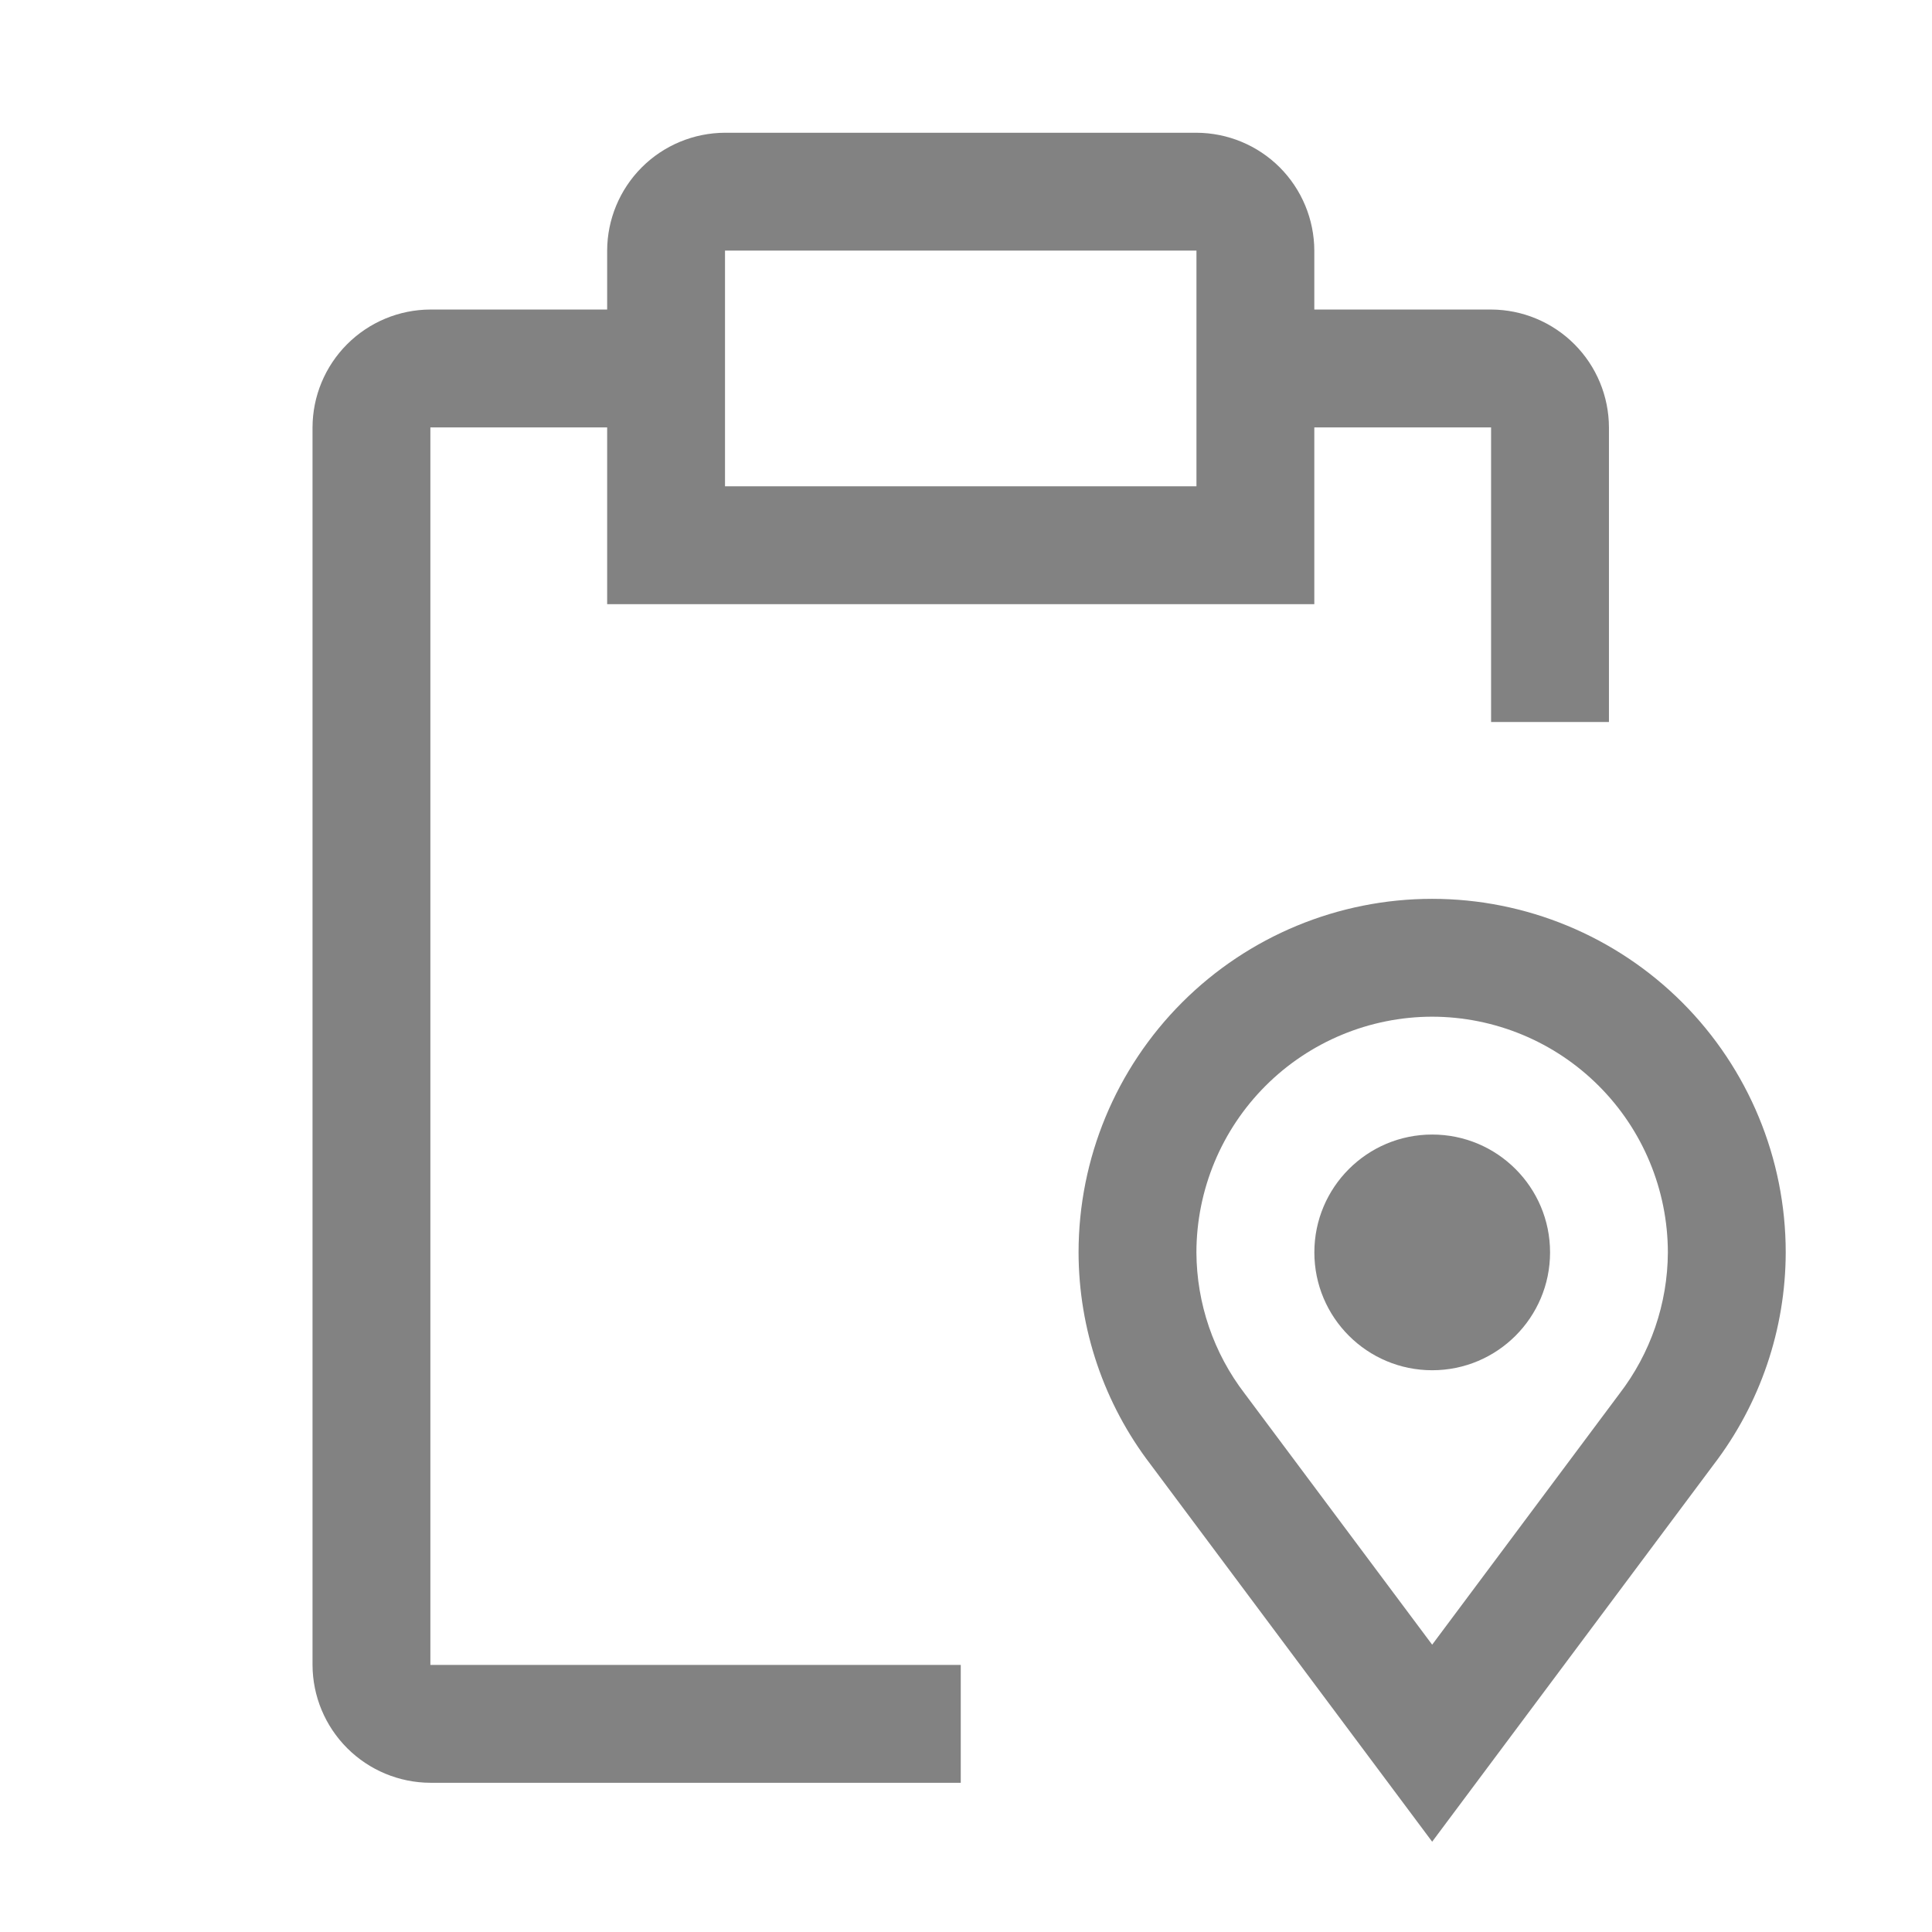 <svg width="42" height="42" viewBox="0 0 42 42" fill="none" xmlns="http://www.w3.org/2000/svg">
<path d="M31.135 29.788C32.55 29.788 33.697 28.641 33.697 27.226C33.697 25.811 32.55 24.664 31.135 24.664C29.72 24.664 28.573 25.811 28.573 27.226C28.573 28.641 29.72 29.788 31.135 29.788Z" fill="#828282"/>
<path d="M31.134 40.037L25.012 31.835C23.999 30.512 23.45 28.892 23.447 27.226C23.447 25.188 24.257 23.233 25.699 21.791C27.14 20.35 29.095 19.54 31.134 19.54C33.172 19.54 35.127 20.35 36.569 21.791C38.01 23.233 38.82 25.188 38.82 27.226C38.817 28.895 38.266 30.517 37.251 31.842L31.134 40.037ZM31.134 22.102C29.775 22.104 28.473 22.644 27.512 23.605C26.552 24.565 26.011 25.868 26.009 27.226C26.014 28.337 26.383 29.416 27.06 30.297L31.134 35.754L35.202 30.303C35.882 29.421 36.253 28.34 36.258 27.226C36.256 25.868 35.716 24.565 34.755 23.605C33.795 22.644 32.492 22.104 31.134 22.102Z" fill="#828282"/>
<path d="M32.415 6.729H28.572V5.448C28.57 4.769 28.299 4.118 27.82 3.638C27.339 3.158 26.689 2.888 26.01 2.886H15.761C15.082 2.888 14.432 3.158 13.952 3.638C13.472 4.118 13.201 4.769 13.199 5.448V6.729H9.356C8.677 6.731 8.027 7.002 7.547 7.482C7.067 7.962 6.796 8.612 6.794 9.291V36.194C6.796 36.873 7.067 37.523 7.547 38.003C8.027 38.483 8.677 38.754 9.356 38.756H20.886V36.194H9.356V9.291H13.199V13.134H28.572V9.291H32.415V15.696H34.977V9.291C34.975 8.612 34.705 7.962 34.225 7.482C33.745 7.002 33.094 6.731 32.415 6.729ZM26.01 10.572H15.761V5.448H26.01V10.572Z" fill="#828282"/>
</svg>
